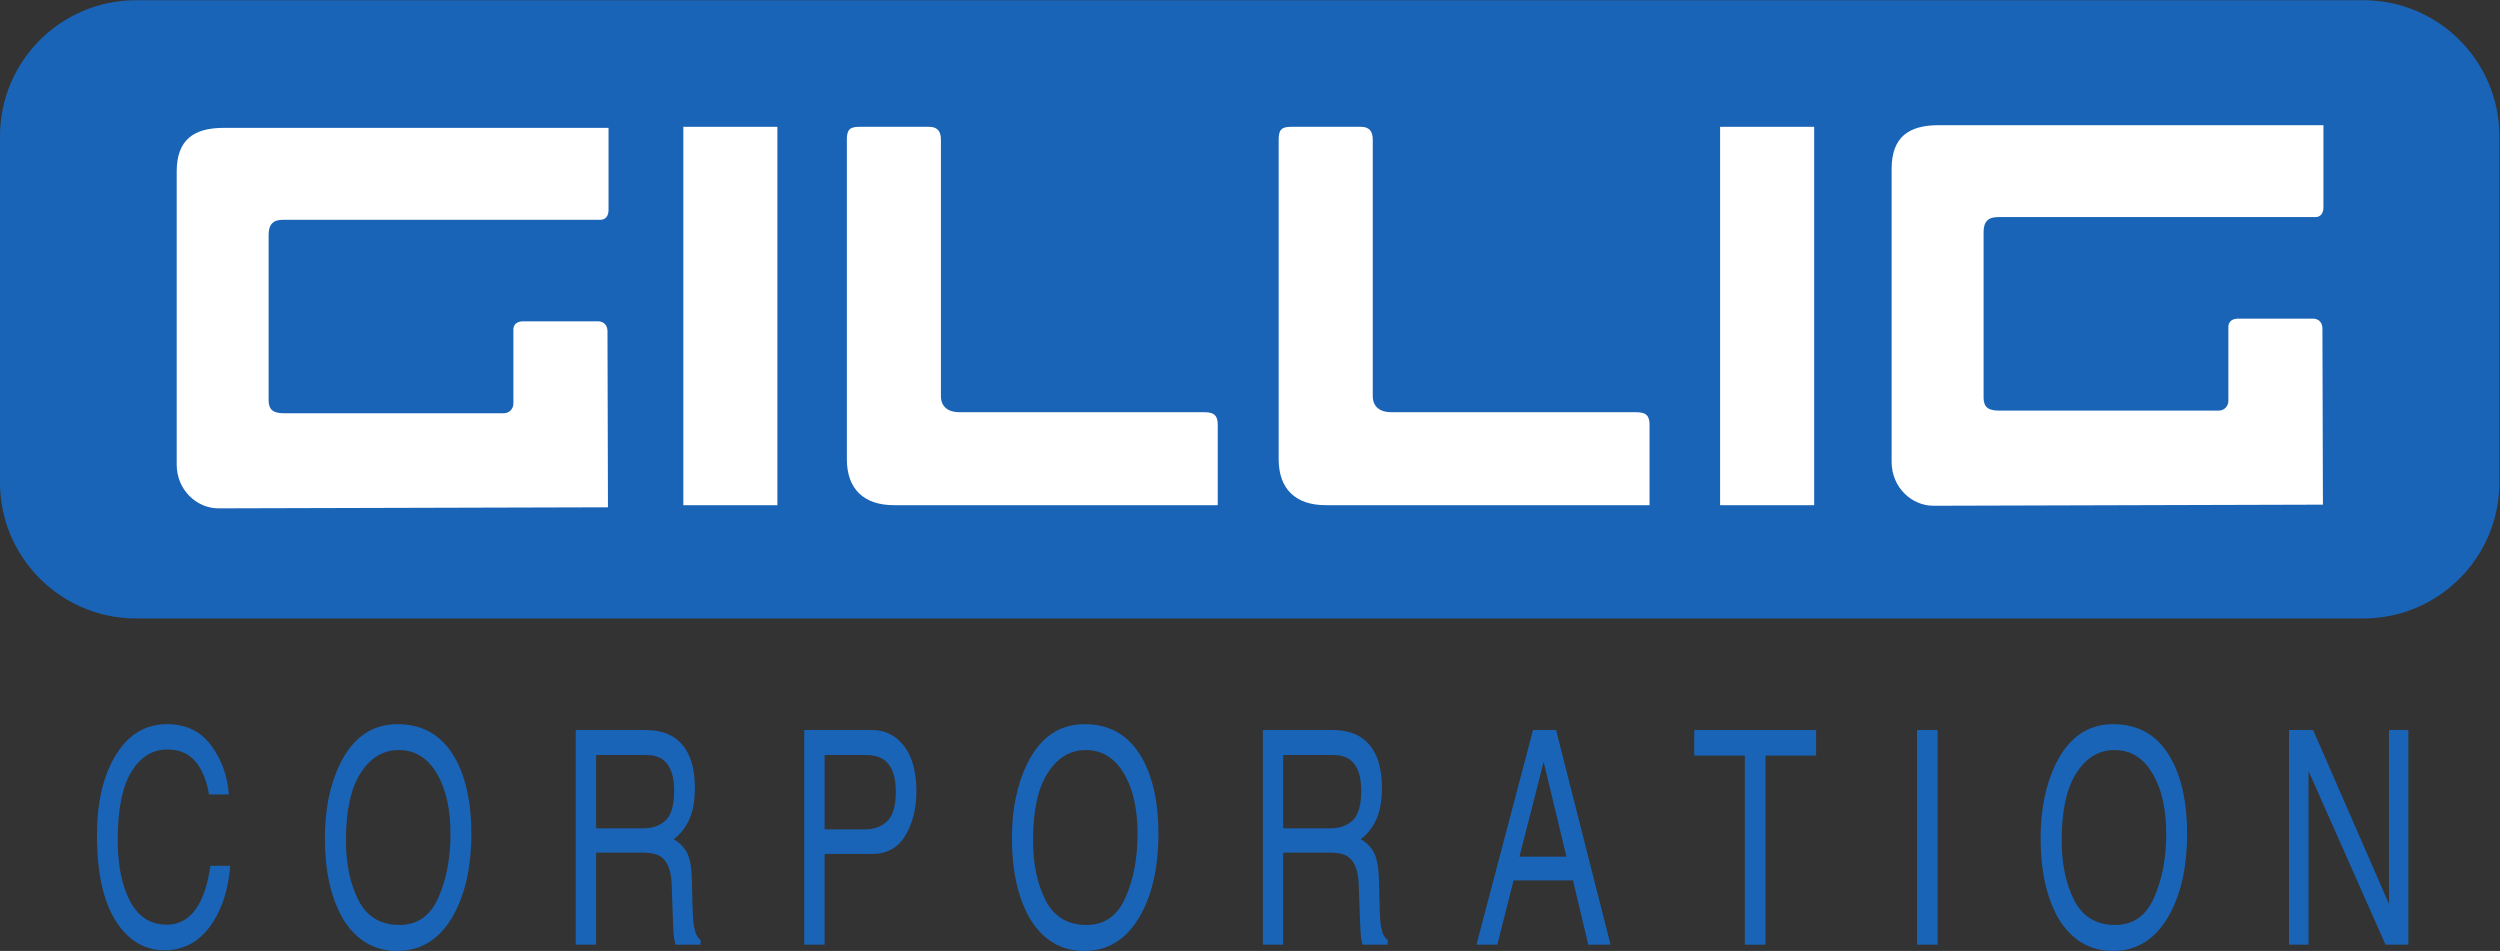 <?xml version="1.0" encoding="UTF-8" standalone="no"?>
<svg
   xmlns:dc="http://purl.org/dc/elements/1.1/"
   xmlns:cc="http://creativecommons.org/ns#"
   xmlns:rdf="http://www.w3.org/1999/02/22-rdf-syntax-ns#"
   xmlns:svg="http://www.w3.org/2000/svg"
   xmlns="http://www.w3.org/2000/svg"
   viewBox="0 0 780.627 296.933"
   height="296.933"
   width="780.627"
   xml:space="preserve"
   id="svg2"
   version="1.1"><rect x="0" y="0" width="780.627" height="296.933" fill="#333333" stroke="none"/><defs
     id="defs6" /><g
     transform="matrix(1.333,0,0,-1.333,0,296.933)"
     id="g10"><g
       transform="scale(0.1)"
       id="g12"><path
         id="path14"
         style="fill:#1a64b7;fill-opacity:1;fill-rule:nonzero;stroke:none"
         d="M 318.75,2227.03 C 142.676,2227.03 0,2084.41 0,1908.34 V 1097.58 C 0,921.563 142.676,778.828 318.75,778.828 H 5536 c 176.07,0 318.69,142.735 318.69,318.752 v 810.76 c 0,176.07 -142.62,318.69 -318.69,318.69 H 318.75" /><path
         id="path16"
         style="fill:#1a64b7;fill-opacity:1;fill-rule:nonzero;stroke:none"
         d="M 268.242,453.867 C 240.82,406.289 227.109,345.586 227.109,271.465 c 0,-97.793 18.282,-169.981 54.844,-216.738 27.774,-35.391 62.168,-53.086 103.008,-53.086 47.461,0 85.195,21.562 113.144,64.805 23.379,35.625 36.973,80.157 41.192,133.008 H 492.832 C 488.086,166.348 480.82,139.629 471.035,119.414 452.754,80.859 425.859,61.582 390.82,61.582 c -38.203,0 -66.914,18.281 -86.132,54.844 -19.278,36.621 -28.946,84.433 -28.946,143.379 0,71.836 10.664,125.215 31.992,159.961 21.446,34.804 49.336,52.148 84.024,52.148 28.476,0 50.508,-9.492 66.269,-28.359 15.762,-18.985 26.192,-44.532 31.465,-76.992 h 46.524 c -2.754,42.656 -16.465,80.742 -41.016,114.257 -24.609,33.575 -59.18,50.391 -103.77,50.391 -52.207,0 -93.164,-25.781 -122.988,-77.344" /><path
         id="path18"
         style="fill:#1a64b7;fill-opacity:1;fill-rule:nonzero;stroke:none"
         d="M 796.523,438.105 C 772.852,389.648 761.074,331.582 761.074,263.438 761.074,188.145 774.785,125.918 802.5,76.641 833.496,25.547 876.035,0 930.234,0 c 57.95,0 102.596,29.18 133.886,87.539 26.72,49.805 40.02,112.149 40.02,187.266 0,69.375 -11.6,126.328 -34.92,170.742 -30,57.07 -75.939,85.664 -138.048,85.664 -59.414,0 -104.356,-31.172 -134.649,-93.106 M 840,118.242 c -19.687,38.203 -29.648,85.078 -29.648,140.86 0,69.609 11.543,122.226 34.57,157.91 22.969,35.801 52.734,53.613 89.121,53.613 37.559,0 67.147,-18.047 88.767,-54.141 21.62,-35.976 32.46,-83.554 32.46,-142.734 0,-55.898 -9.37,-105.352 -28.12,-148.242 -18.75,-43.125 -49.162,-64.629 -91.173,-64.629 -44.18,0 -76.289,19.043 -95.977,57.363" /><path
         id="path20"
         style="fill:#1a64b7;fill-opacity:1;fill-rule:nonzero;stroke:none"
         d="M 1396.41,14.648 V 230.332 h 108.57 c 19.4,0 33.75,-3.105 42.89,-9.199 16,-11.25 24.55,-33.281 25.61,-66.094 l 2.87,-83.906 c 0.64,-19.688 1.4,-32.93 2.46,-39.609 0.99,-6.914 2.17,-12.539 3.81,-16.875 h 58.42 v 11.367 c -7.39,4.453 -12.37,14.766 -15.3,30.703 -1.76,9.434 -2.81,23.672 -3.4,42.832 l -1.64,67.441 c -0.76,29.18 -4.63,50.332 -11.6,63.34 -7.03,13.008 -17.34,23.496 -30.99,31.465 15.64,11.601 27.77,27.07 36.5,46.23 8.67,19.161 13.07,43.77 13.07,73.887 0,57.774 -16.59,97.383 -49.57,118.828 -17.52,11.192 -39.67,16.758 -66.45,16.758 H 1348.71 V 14.648 h 47.7 m 0,444.375 h 116.48 c 16.35,0 29.3,-3.398 39.14,-10.312 18.05,-13.066 27.19,-37.383 27.19,-73.242 0,-33.34 -6.45,-56.485 -19.45,-69.141 -13.01,-12.773 -30.71,-19.101 -53.21,-19.101 h -110.15 v 171.796" /><path
         id="path22"
         style="fill:#1a64b7;fill-opacity:1;fill-rule:nonzero;stroke:none"
         d="M 1931.6,14.648 V 227.227 h 110.63 c 35.5,0 61.75,14.648 78.75,43.593 17.16,29.121 25.66,63.282 25.66,102.598 0,45.645 -9.49,81.035 -28.59,106.23 -19.28,25.254 -44.53,37.852 -75.82,37.852 H 1883.91 V 14.648 h 47.69 m 146.95,289.571 c -13.47,-13.008 -30.76,-19.453 -52.14,-19.453 h -94.81 v 174.257 h 94.81 c 18.39,0 32.93,-3.515 43.47,-10.664 19.1,-13.242 28.6,-38.379 28.6,-75.293 0,-32.871 -6.57,-55.839 -19.93,-68.847" /><path
         id="path24"
         style="fill:#1a64b7;fill-opacity:1;fill-rule:nonzero;stroke:none"
         d="m 2405.98,438.105 c -23.68,-48.457 -35.51,-106.523 -35.51,-174.667 0,-75.293 13.83,-137.52 41.48,-186.797 C 2442.89,25.547 2485.49,0 2539.63,0 c 57.95,0 102.6,29.18 133.94,87.539 26.72,49.805 40.02,112.149 40.02,187.266 0,69.375 -11.71,126.328 -35.04,170.742 -29.76,57.07 -75.82,85.664 -137.92,85.664 -59.54,0 -104.36,-31.172 -134.65,-93.106 m 43.47,-319.863 c -19.68,38.203 -29.65,85.078 -29.65,140.86 0,69.609 11.55,122.226 34.46,157.91 23.08,35.801 52.73,53.613 89.18,53.613 37.5,0 67.15,-18.047 88.83,-54.141 21.62,-35.976 32.46,-83.554 32.46,-142.734 0,-55.898 -9.44,-105.352 -28.13,-148.242 -18.87,-43.125 -49.16,-64.629 -91.17,-64.629 -44.3,0 -76.29,19.043 -95.98,57.363" /><path
         id="path26"
         style="fill:#1a64b7;fill-opacity:1;fill-rule:nonzero;stroke:none"
         d="M 3005.8,14.648 V 230.332 h 108.58 c 19.45,0 33.8,-3.105 42.94,-9.199 16,-11.25 24.44,-33.281 25.49,-66.094 l 2.99,-83.906 c 0.7,-19.688 1.47,-32.93 2.4,-39.609 0.94,-6.914 2.17,-12.539 3.87,-16.875 h 58.48 v 11.367 c -7.39,4.453 -12.54,14.766 -15.47,30.703 -1.64,9.434 -2.81,23.672 -3.22,42.832 l -1.76,67.441 c -0.76,29.18 -4.63,50.332 -11.6,63.34 -6.98,13.008 -17.29,23.496 -31,31.465 15.59,11.601 27.83,27.07 36.45,46.23 8.78,19.161 13.18,43.77 13.18,73.887 0,57.774 -16.52,97.383 -49.63,118.828 -17.46,11.192 -39.61,16.758 -66.39,16.758 H 2958.28 V 14.648 h 47.52 m 0,444.375 h 116.43 c 16.4,0 29.41,-3.398 39.14,-10.312 18.16,-13.066 27.3,-37.383 27.3,-73.242 0,-33.34 -6.56,-56.485 -19.45,-69.141 -13.13,-12.773 -30.82,-19.101 -53.09,-19.101 H 3005.8 v 171.796" /><path
         id="path28"
         style="fill:#1a64b7;fill-opacity:1;fill-rule:nonzero;stroke:none"
         d="m 3507.42,14.648 38.03,150.645 h 139.22 l 35.8,-150.645 h 52.15 L 3645,517.5 h -53.91 L 3458.55,14.648 Z m 108.52,428.204 53.44,-222.071 h -110.16 z" /><path
         id="path30"
         style="fill:#1a64b7;fill-opacity:1;fill-rule:nonzero;stroke:none"
         d="M 3968.67,517.5 H 4254.2 V 457.617 H 4135.66 V 14.648 h -48.45 V 457.617 H 3968.67 V 517.5" /><path
         id="path32"
         style="fill:#1a64b7;fill-opacity:1;fill-rule:nonzero;stroke:none"
         d="m 4538.79,517.5 h -48.16 V 14.648 h 48.16 V 517.5" /><path
         id="path34"
         style="fill:#1a64b7;fill-opacity:1;fill-rule:nonzero;stroke:none"
         d="m 4815.59,438.105 c -23.68,-48.457 -35.51,-106.523 -35.51,-174.667 0,-75.293 13.77,-137.52 41.37,-186.797 C 4852.56,25.547 4895.1,0 4949.3,0 c 57.95,0 102.59,29.18 133.88,87.539 26.66,49.805 40.08,112.149 40.08,187.266 0,69.375 -11.66,126.328 -35.1,170.742 -29.76,57.07 -75.82,85.664 -137.93,85.664 -59.41,0 -104.35,-31.172 -134.64,-93.106 m 43.47,-319.863 c -19.8,38.203 -29.65,85.078 -29.65,140.86 0,69.609 11.55,122.226 34.57,157.91 22.97,35.801 52.62,53.613 89.13,53.613 37.55,0 67.14,-18.047 88.65,-54.141 21.74,-35.976 32.58,-83.554 32.58,-142.734 0,-55.898 -9.44,-105.352 -28.25,-148.242 -18.75,-43.125 -49.1,-64.629 -91.17,-64.629 -44.29,0 -76.17,19.043 -95.86,57.363" /><path
         id="path36"
         style="fill:#1a64b7;fill-opacity:1;fill-rule:nonzero;stroke:none"
         d="M 5407.62,14.648 V 421.641 L 5588.03,14.648 h 53.43 V 517.5 h -45.35 V 110.098 L 5418.4,517.5 h -56.37 V 14.648 h 45.59" /><path
         id="path38"
         style="fill:#ffffff;fill-opacity:1;fill-rule:nonzero;stroke:none"
         d="M 2852.52,1231.99 V 1044.2 h -758.61 c -70.08,0 -110.16,37.56 -110.16,107.58 v 748.65 c 0,22.62 6.21,30.06 28.71,30.06 h 164.06 c 19.98,0 27.54,-11.25 27.54,-30.06 v -600.82 c 0,-25.08 17.46,-37.62 42.66,-37.62 h 574.51 c 25.02,0 31.29,-10.02 31.29,-30" /><path
         id="path40"
         style="fill:#ffffff;fill-opacity:1;fill-rule:nonzero;stroke:none"
         d="m 1820.98,1930.49 h -220.32 v -886.35 h 220.32 v 886.35" /><path
         id="path42"
         style="fill:#ffffff;fill-opacity:1;fill-rule:nonzero;stroke:none"
         d="M 3864.02,1231.99 V 1044.2 h -758.67 c -70.02,0 -110.1,37.56 -110.1,107.58 v 748.65 c 0,22.62 6.27,30.06 28.77,30.06 h 164.07 c 19.92,0 27.54,-11.25 27.54,-30.06 v -600.82 c 0,-25.08 17.46,-37.62 42.53,-37.62 h 574.57 c 25.08,0 31.29,-10.02 31.29,-30" /><path
         id="path44"
         style="fill:#ffffff;fill-opacity:1;fill-rule:nonzero;stroke:none"
         d="m 4249.63,1930.49 h -220.37 v -886.35 h 220.37 v 886.35" /><path
         id="path46"
         style="fill:#ffffff;fill-opacity:1;fill-rule:nonzero;stroke:none"
         d="M 1180.08,1259.53 H 665.508 c -25.02,0 -35.977,7.5 -36.27,30.06 v 388.12 c 0,24.97 11.25,34.99 33.809,34.99 H 1406.6 c 12.54,0 18.87,10.01 18.87,22.61 v 192.72 H 524.121 c -70.137,0 -110.215,-27.6 -110.215,-102.66 v -685.96 c 0,-60.11 47.344,-102.65 97.617,-102.65 80.098,0 912.597,2.46 912.597,2.46 l -1.11,413.08 c -0.12,11.25 -6.27,21.22 -20.16,22.5 h -177.77 c -11.25,0 -23.79,-4.92 -22.5,-22.5 v -170.27 c 0,-11.25 -8.73,-22.5 -22.5,-22.5" /><path
         id="path48"
         style="fill:#ffffff;fill-opacity:1;fill-rule:nonzero;stroke:none"
         d="m 5197.27,1265.74 h -514.52 c -24.96,0 -36.03,7.62 -36.27,30.12 v 388.01 c 0,25.13 11.31,35.15 33.81,35.15 h 743.56 c 12.48,0 18.69,9.96 18.69,22.5 v 192.78 h -901.17 c -70.2,0 -110.28,-27.54 -110.28,-102.66 v -686.01 c 0,-60.12 47.35,-102.78 97.68,-102.78 65.1,0 912.6,2.58 912.6,2.58 l -1.17,413.2 c -0.12,11.25 -6.33,21.21 -20.16,22.5 h -177.66 c -11.25,0 -23.84,-5.04 -22.5,-22.5 v -170.27 c 0,-11.37 -8.79,-22.62 -22.61,-22.62" /></g></g></svg>